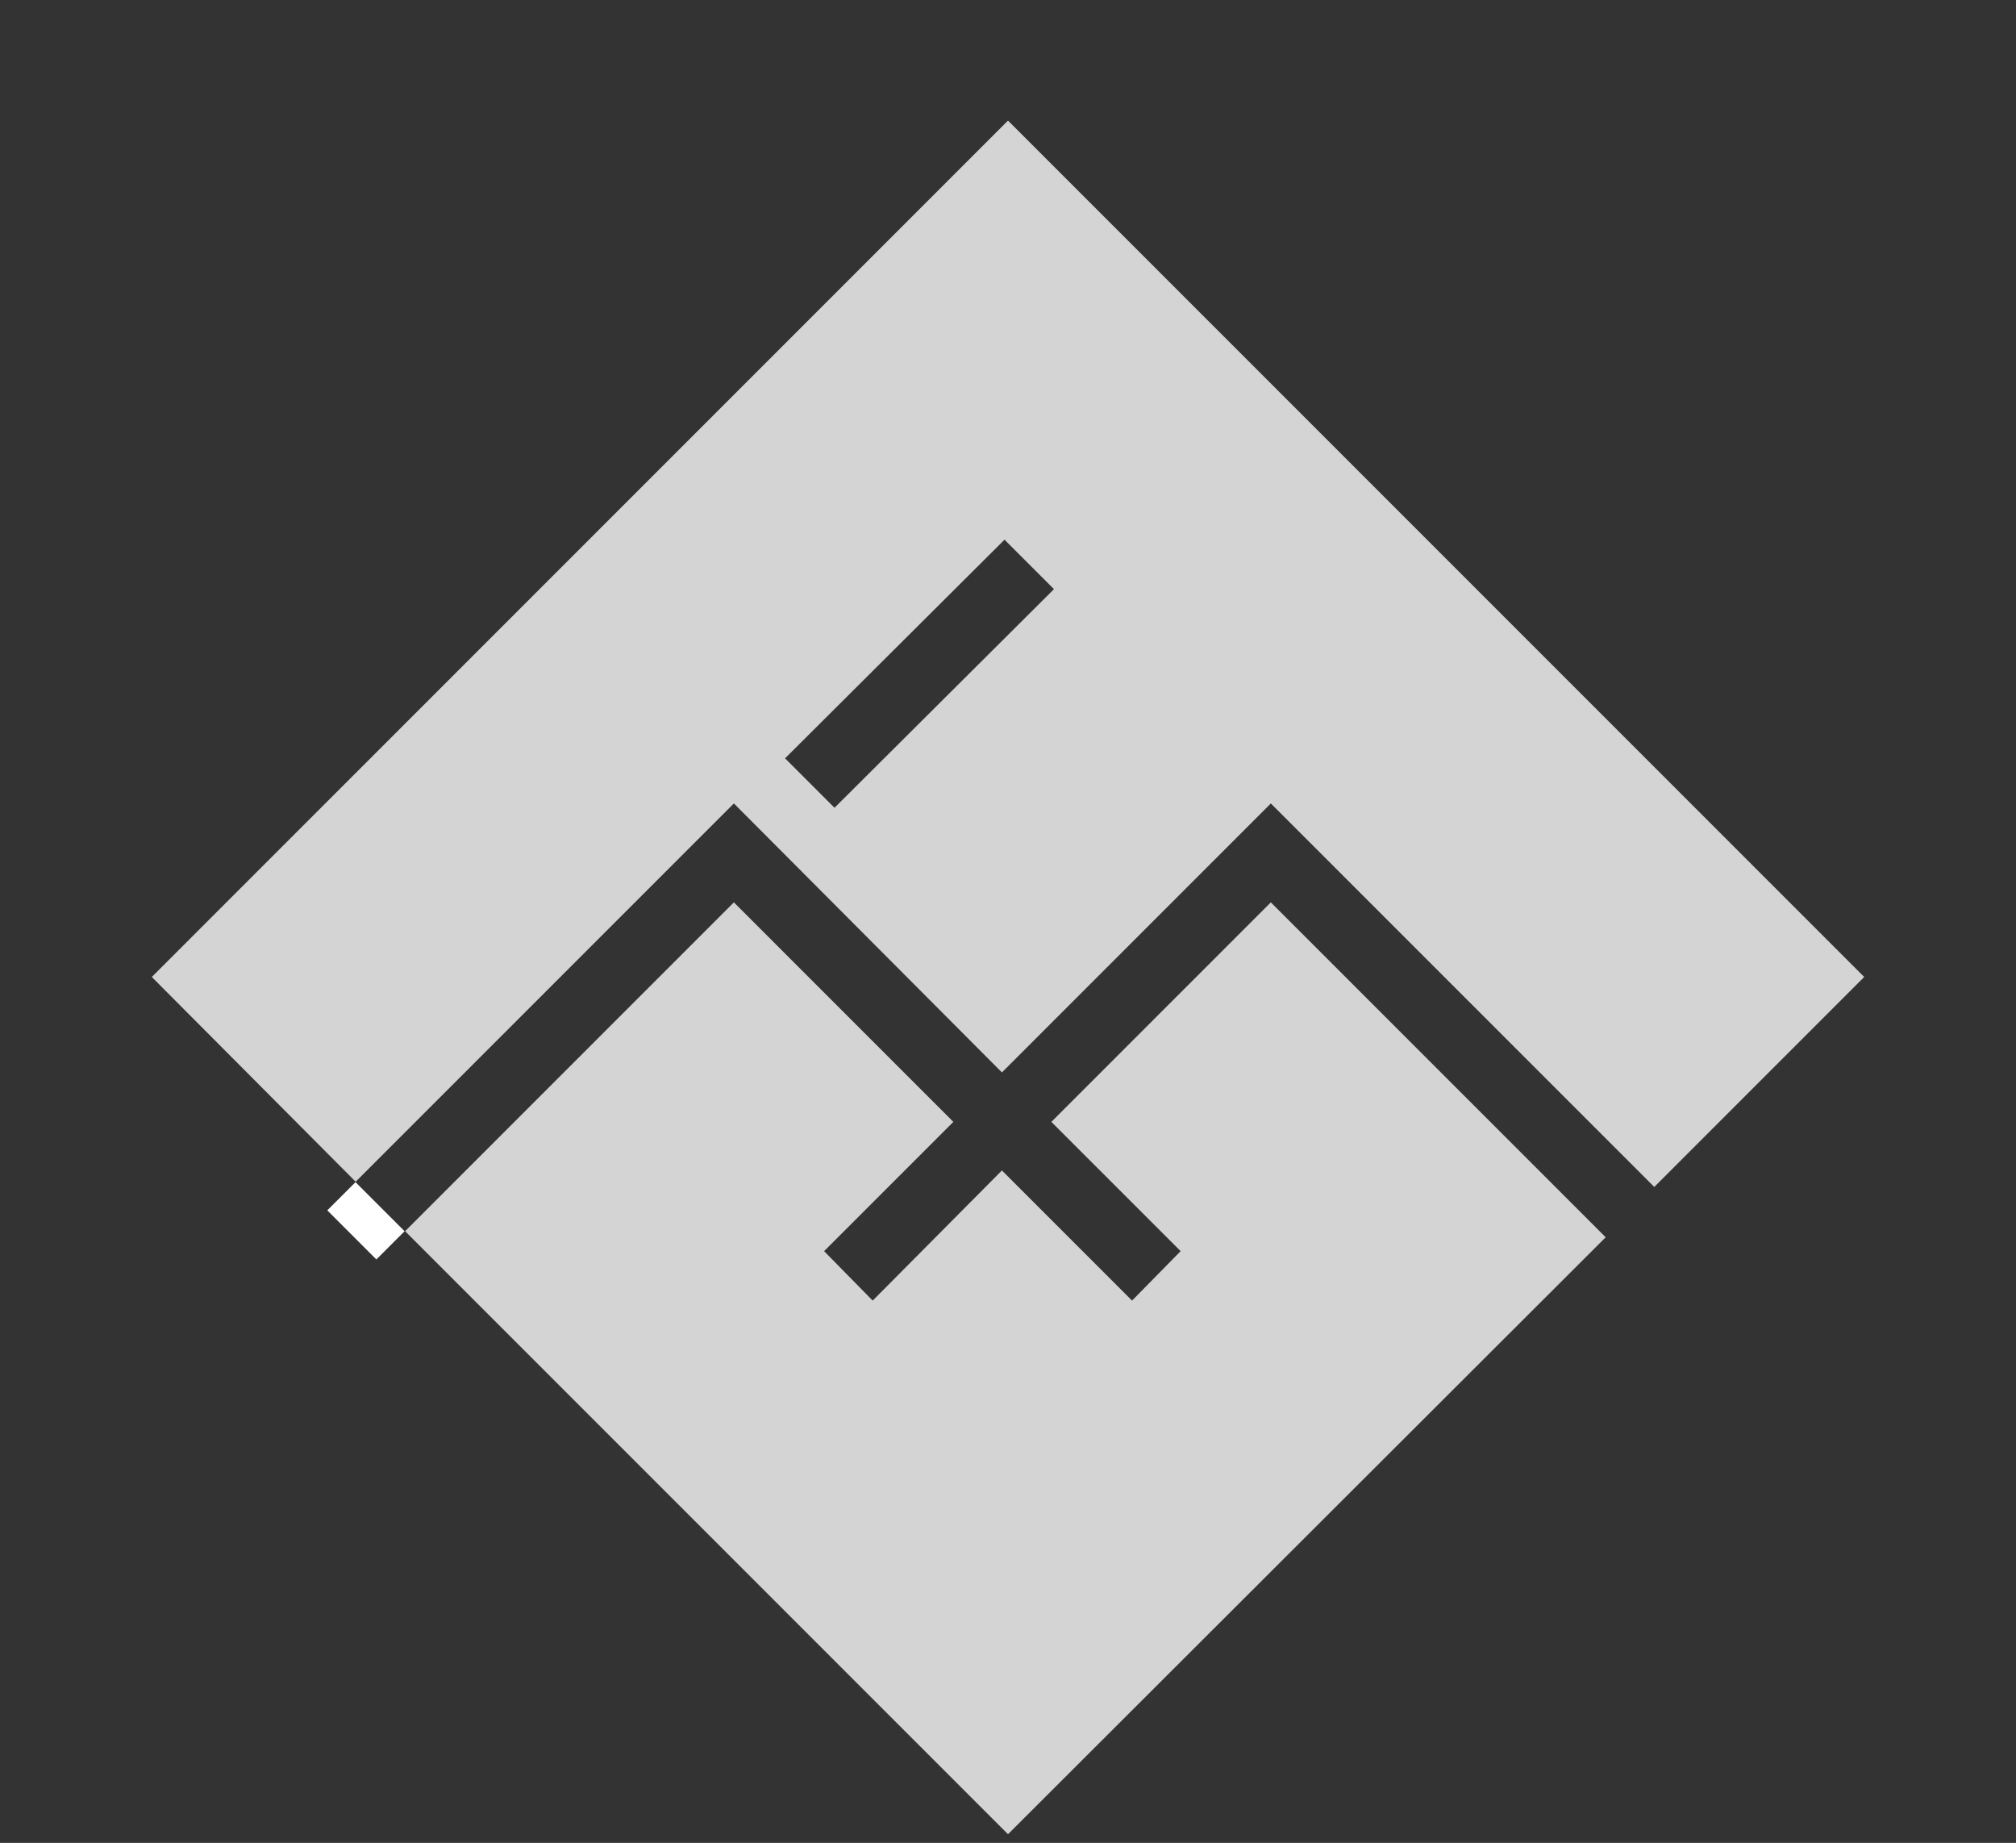 <?xml version="1.0" encoding="utf-8"?>
<!-- Generator: Adobe Illustrator 21.0.0, SVG Export Plug-In . SVG Version: 6.00 Build 0)  -->
<svg version="1.1" id="Laag_1" xmlns="http://www.w3.org/2000/svg" xmlns:xlink="http://www.w3.org/1999/xlink" x="0px" y="0px"
	 viewBox="0 0 232.4 212.4" style="enable-background:new 0 0 232.4 212.4;" xml:space="preserve">
<rect x="0" y="0" width="232.4" height="212.4" fill="#333333" stroke="none"/>
<style type="text/css">
	.st0{fill:#D4D4D4;}
	.st1{fill:#FFFFFF;}
</style>
<g>
	<polygon class="st0" points="121.2,129.3 136.1,144.2 130.5,149.9 115.5,134.9 100.6,149.9 95,144.2 109.9,129.3 84.6,104 
		46.7,141.9 116.2,211.4 185.1,142.6 146.5,104 	"/>
	<path class="st0" d="M115.5,123.6l31-31l44.2,44.2l24.2-24.2l-98.7-98.7l-98.7,98.7L41,136.2l43.6-43.6L115.5,123.6z M115.8,62.2
		l5.7,5.7L96.2,93.1l-5.7-5.7L115.8,62.2z"/>
	<rect x="39.9" y="136.7" transform="matrix(0.707 -0.707 0.707 0.707 -87.126 71.062)" class="st1" width="4.6" height="8"/>
</g>
</svg>
